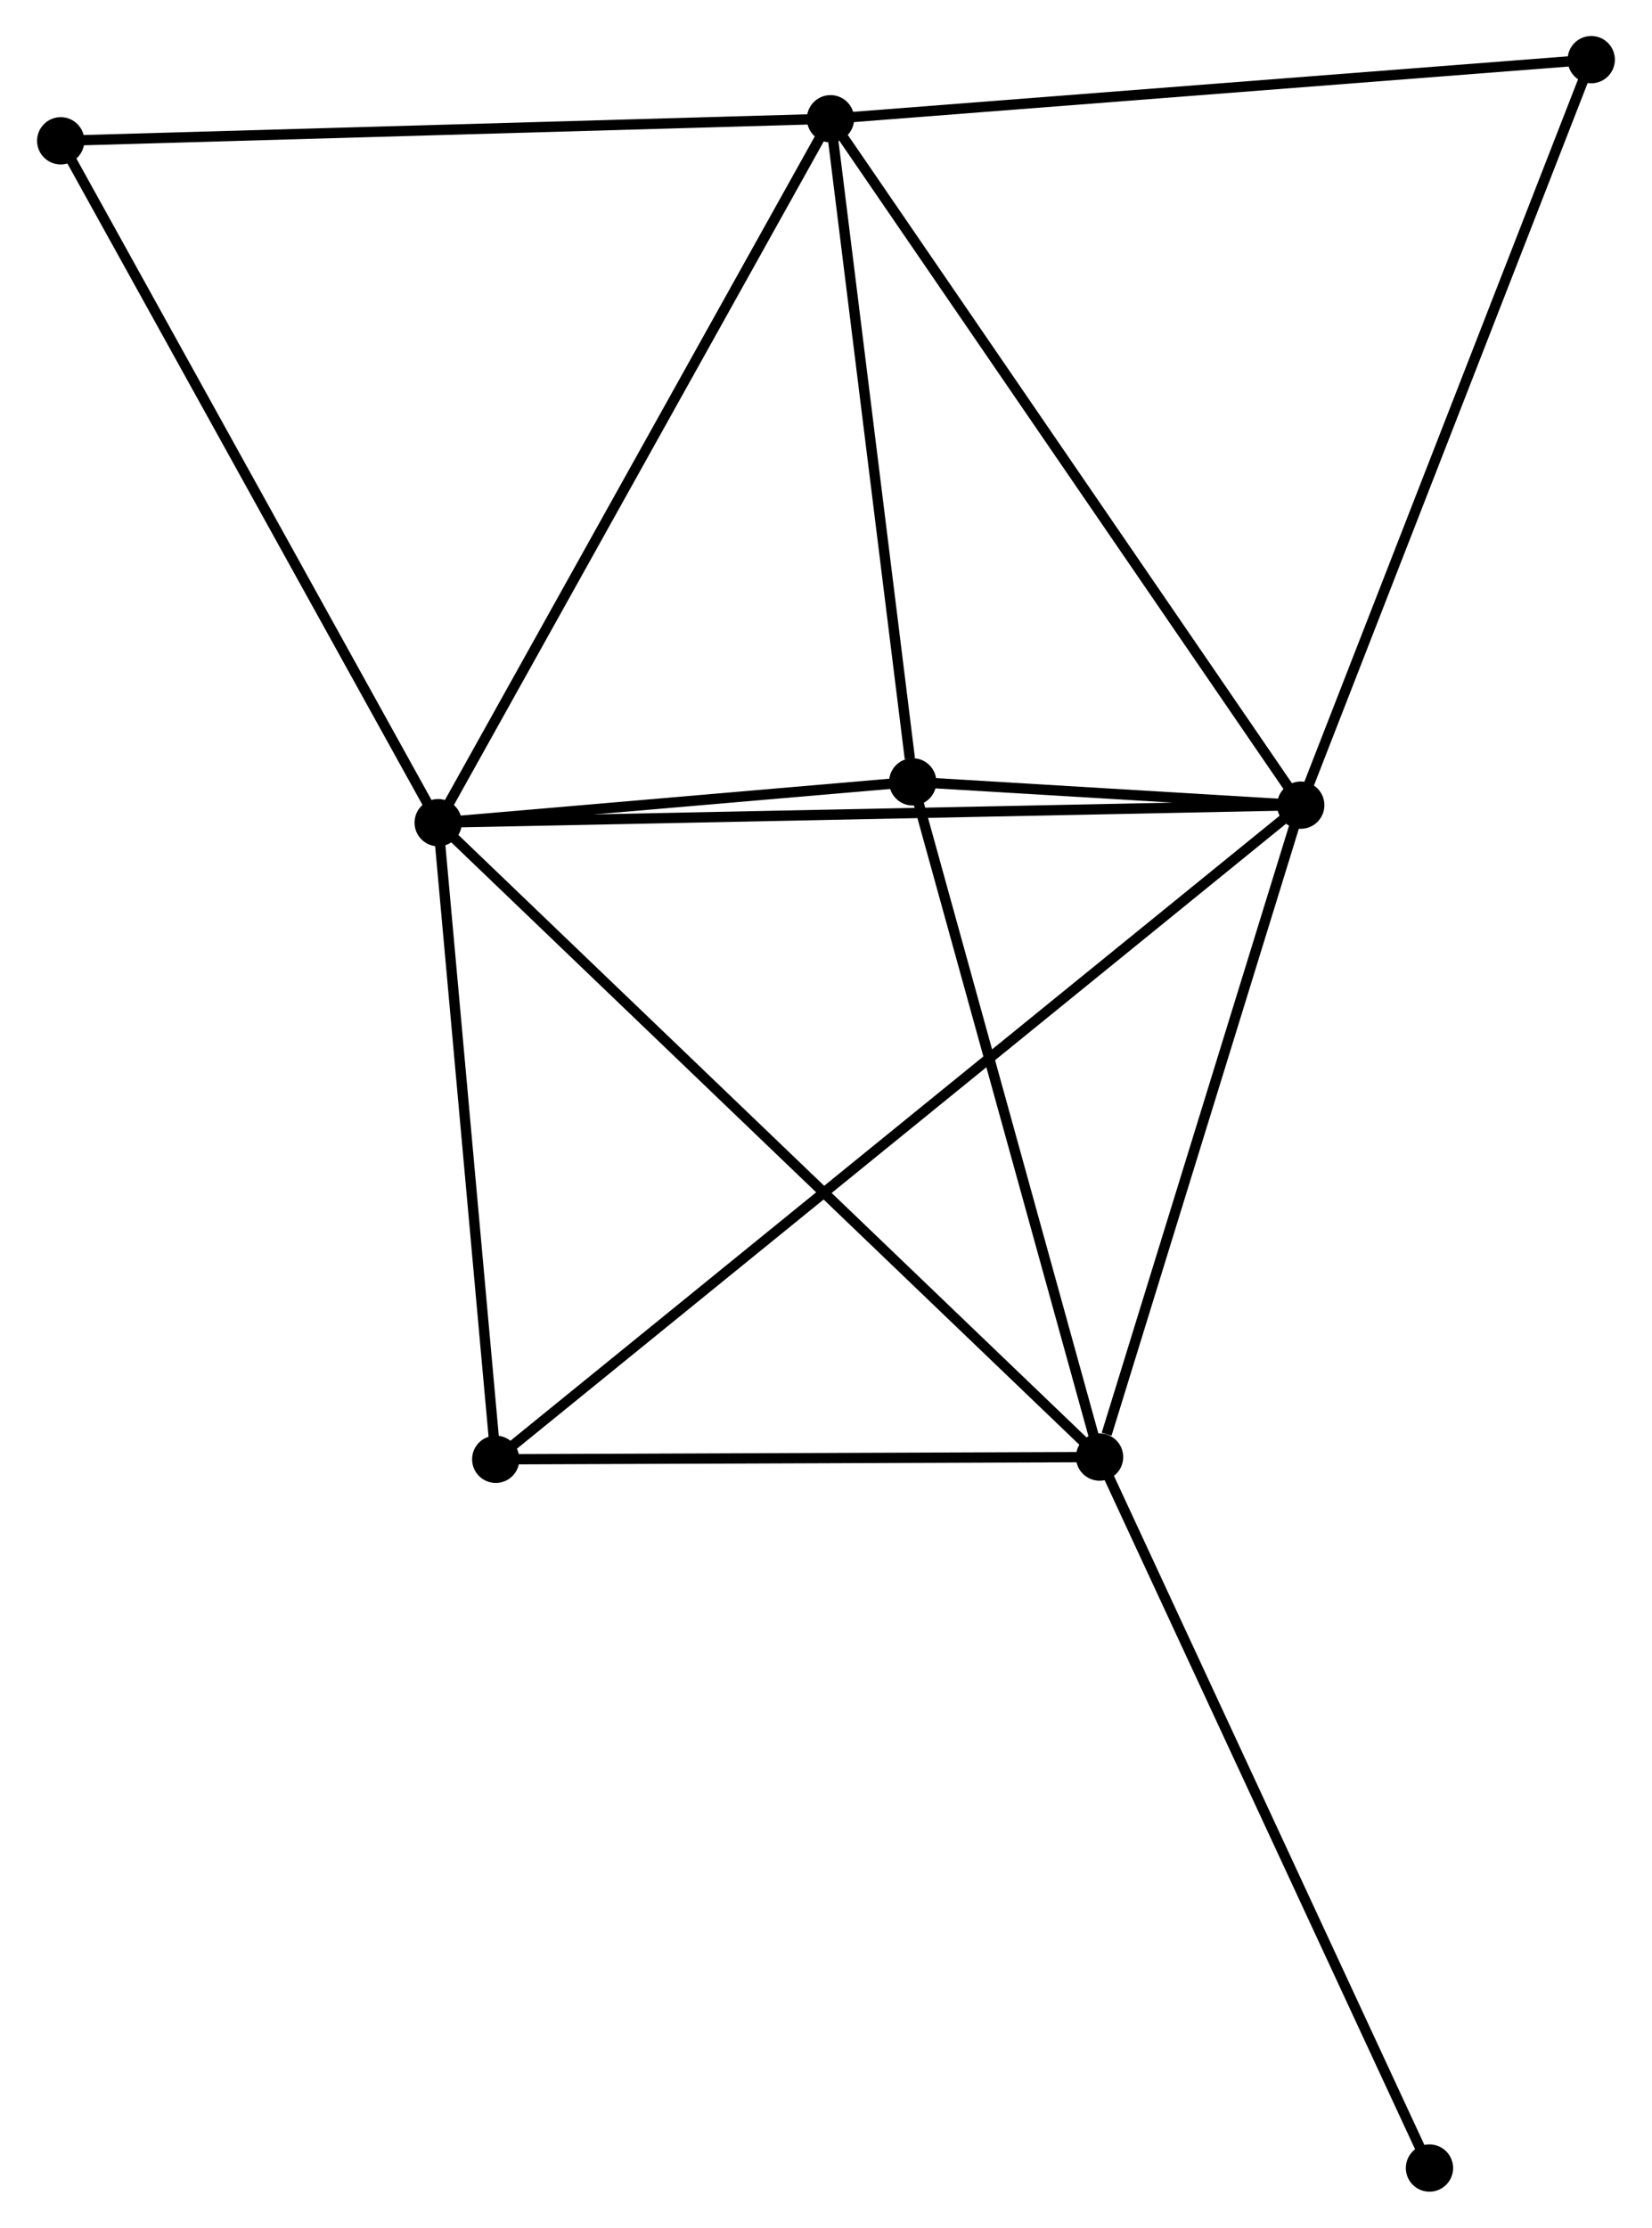 <?xml version="1.0" encoding="UTF-8" standalone="no"?>
<!DOCTYPE svg PUBLIC "-//W3C//DTD SVG 1.1//EN"
 "http://www.w3.org/Graphics/SVG/1.1/DTD/svg11.dtd">
<!-- Generated by graphviz version 2.36.0 (20140111.2315)
 -->
<!-- Title: %3 Pages: 1 -->
<svg width="161pt" height="217pt"
 viewBox="0.00 0.00 160.52 216.64" xmlns="http://www.w3.org/2000/svg" xmlns:xlink="http://www.w3.org/1999/xlink">
<g id="graph0" class="graph" transform="scale(1 1) rotate(0) translate(4 212.638)">
<title>%3</title>
<!-- 0 -->
<g id="node1" class="node"><title>0</title>
<ellipse fill="black" stroke="black" cx="38.526" cy="-132.635" rx="1.8" ry="1.8"/>
</g>
<!-- 1 -->
<g id="node2" class="node"><title>1</title>
<ellipse fill="black" stroke="black" cx="122.452" cy="-134.338" rx="1.8" ry="1.8"/>
</g>
<!-- 0&#45;&#45;1 -->
<g id="edge1" class="edge"><title>0&#45;&#45;1</title>
<path fill="none" stroke="black" d="M40.601,-132.677C52.212,-132.913 109.029,-134.065 120.45,-134.297"/>
</g>
<!-- 2 -->
<g id="node3" class="node"><title>2</title>
<ellipse fill="black" stroke="black" cx="102.877" cy="-70.942" rx="1.8" ry="1.8"/>
</g>
<!-- 0&#45;&#45;2 -->
<g id="edge2" class="edge"><title>0&#45;&#45;2</title>
<path fill="none" stroke="black" d="M40.117,-131.11C49.098,-122.501 93.345,-80.081 101.562,-72.203"/>
</g>
<!-- 3 -->
<g id="node4" class="node"><title>3</title>
<ellipse fill="black" stroke="black" cx="76.699" cy="-201.089" rx="1.8" ry="1.8"/>
</g>
<!-- 0&#45;&#45;3 -->
<g id="edge3" class="edge"><title>0&#45;&#45;3</title>
<path fill="none" stroke="black" d="M39.47,-134.327C44.705,-143.716 70.145,-189.337 75.648,-199.205"/>
</g>
<!-- 4 -->
<g id="node5" class="node"><title>4</title>
<ellipse fill="black" stroke="black" cx="84.698" cy="-136.603" rx="1.8" ry="1.8"/>
</g>
<!-- 0&#45;&#45;4 -->
<g id="edge4" class="edge"><title>0&#45;&#45;4</title>
<path fill="none" stroke="black" d="M40.511,-132.806C48.105,-133.458 75.28,-135.794 82.772,-136.438"/>
</g>
<!-- 5 -->
<g id="node6" class="node"><title>5</title>
<ellipse fill="black" stroke="black" cx="44.127" cy="-70.724" rx="1.8" ry="1.8"/>
</g>
<!-- 0&#45;&#45;5 -->
<g id="edge5" class="edge"><title>0&#45;&#45;5</title>
<path fill="none" stroke="black" d="M38.713,-130.575C39.563,-121.175 43.071,-82.401 43.935,-72.855"/>
</g>
<!-- 6 -->
<g id="node7" class="node"><title>6</title>
<ellipse fill="black" stroke="black" cx="1.8" cy="-198.944" rx="1.8" ry="1.8"/>
</g>
<!-- 0&#45;&#45;6 -->
<g id="edge6" class="edge"><title>0&#45;&#45;6</title>
<path fill="none" stroke="black" d="M37.619,-134.274C32.582,-143.368 8.105,-187.56 2.811,-197.119"/>
</g>
<!-- 1&#45;&#45;2 -->
<g id="edge7" class="edge"><title>1&#45;&#45;2</title>
<path fill="none" stroke="black" d="M121.887,-132.509C119.079,-123.414 106.63,-83.098 103.562,-73.161"/>
</g>
<!-- 1&#45;&#45;3 -->
<g id="edge8" class="edge"><title>1&#45;&#45;3</title>
<path fill="none" stroke="black" d="M121.321,-135.988C115.046,-145.142 84.553,-189.629 77.958,-199.251"/>
</g>
<!-- 1&#45;&#45;4 -->
<g id="edge9" class="edge"><title>1&#45;&#45;4</title>
<path fill="none" stroke="black" d="M120.422,-134.459C113.805,-134.856 92.922,-136.11 86.557,-136.491"/>
</g>
<!-- 1&#45;&#45;5 -->
<g id="edge10" class="edge"><title>1&#45;&#45;5</title>
<path fill="none" stroke="black" d="M120.816,-133.009C110.623,-124.73 55.921,-80.302 45.754,-72.045"/>
</g>
<!-- 7 -->
<g id="node8" class="node"><title>7</title>
<ellipse fill="black" stroke="black" cx="150.715" cy="-206.838" rx="1.8" ry="1.8"/>
</g>
<!-- 1&#45;&#45;7 -->
<g id="edge11" class="edge"><title>1&#45;&#45;7</title>
<path fill="none" stroke="black" d="M123.151,-136.13C127.061,-146.16 146.195,-195.243 150.041,-205.109"/>
</g>
<!-- 2&#45;&#45;4 -->
<g id="edge12" class="edge"><title>2&#45;&#45;4</title>
<path fill="none" stroke="black" d="M102.352,-72.837C99.698,-82.425 87.768,-125.514 85.19,-134.826"/>
</g>
<!-- 2&#45;&#45;5 -->
<g id="edge13" class="edge"><title>2&#45;&#45;5</title>
<path fill="none" stroke="black" d="M100.922,-70.935C92.002,-70.902 55.209,-70.765 46.15,-70.731"/>
</g>
<!-- 8 -->
<g id="node9" class="node"><title>8</title>
<ellipse fill="black" stroke="black" cx="134.975" cy="-1.8" rx="1.8" ry="1.8"/>
</g>
<!-- 2&#45;&#45;8 -->
<g id="edge14" class="edge"><title>2&#45;&#45;8</title>
<path fill="none" stroke="black" d="M103.67,-69.233C108.072,-59.75 129.465,-13.67 134.091,-3.703"/>
</g>
<!-- 3&#45;&#45;4 -->
<g id="edge15" class="edge"><title>3&#45;&#45;4</title>
<path fill="none" stroke="black" d="M76.93,-199.228C78.077,-189.977 83.164,-148.968 84.418,-138.86"/>
</g>
<!-- 3&#45;&#45;6 -->
<g id="edge16" class="edge"><title>3&#45;&#45;6</title>
<path fill="none" stroke="black" d="M74.847,-201.036C64.575,-200.742 14.658,-199.312 3.862,-199.003"/>
</g>
<!-- 3&#45;&#45;7 -->
<g id="edge17" class="edge"><title>3&#45;&#45;7</title>
<path fill="none" stroke="black" d="M78.528,-201.231C88.68,-202.02 138.009,-205.851 148.678,-206.68"/>
</g>
</g>
</svg>
